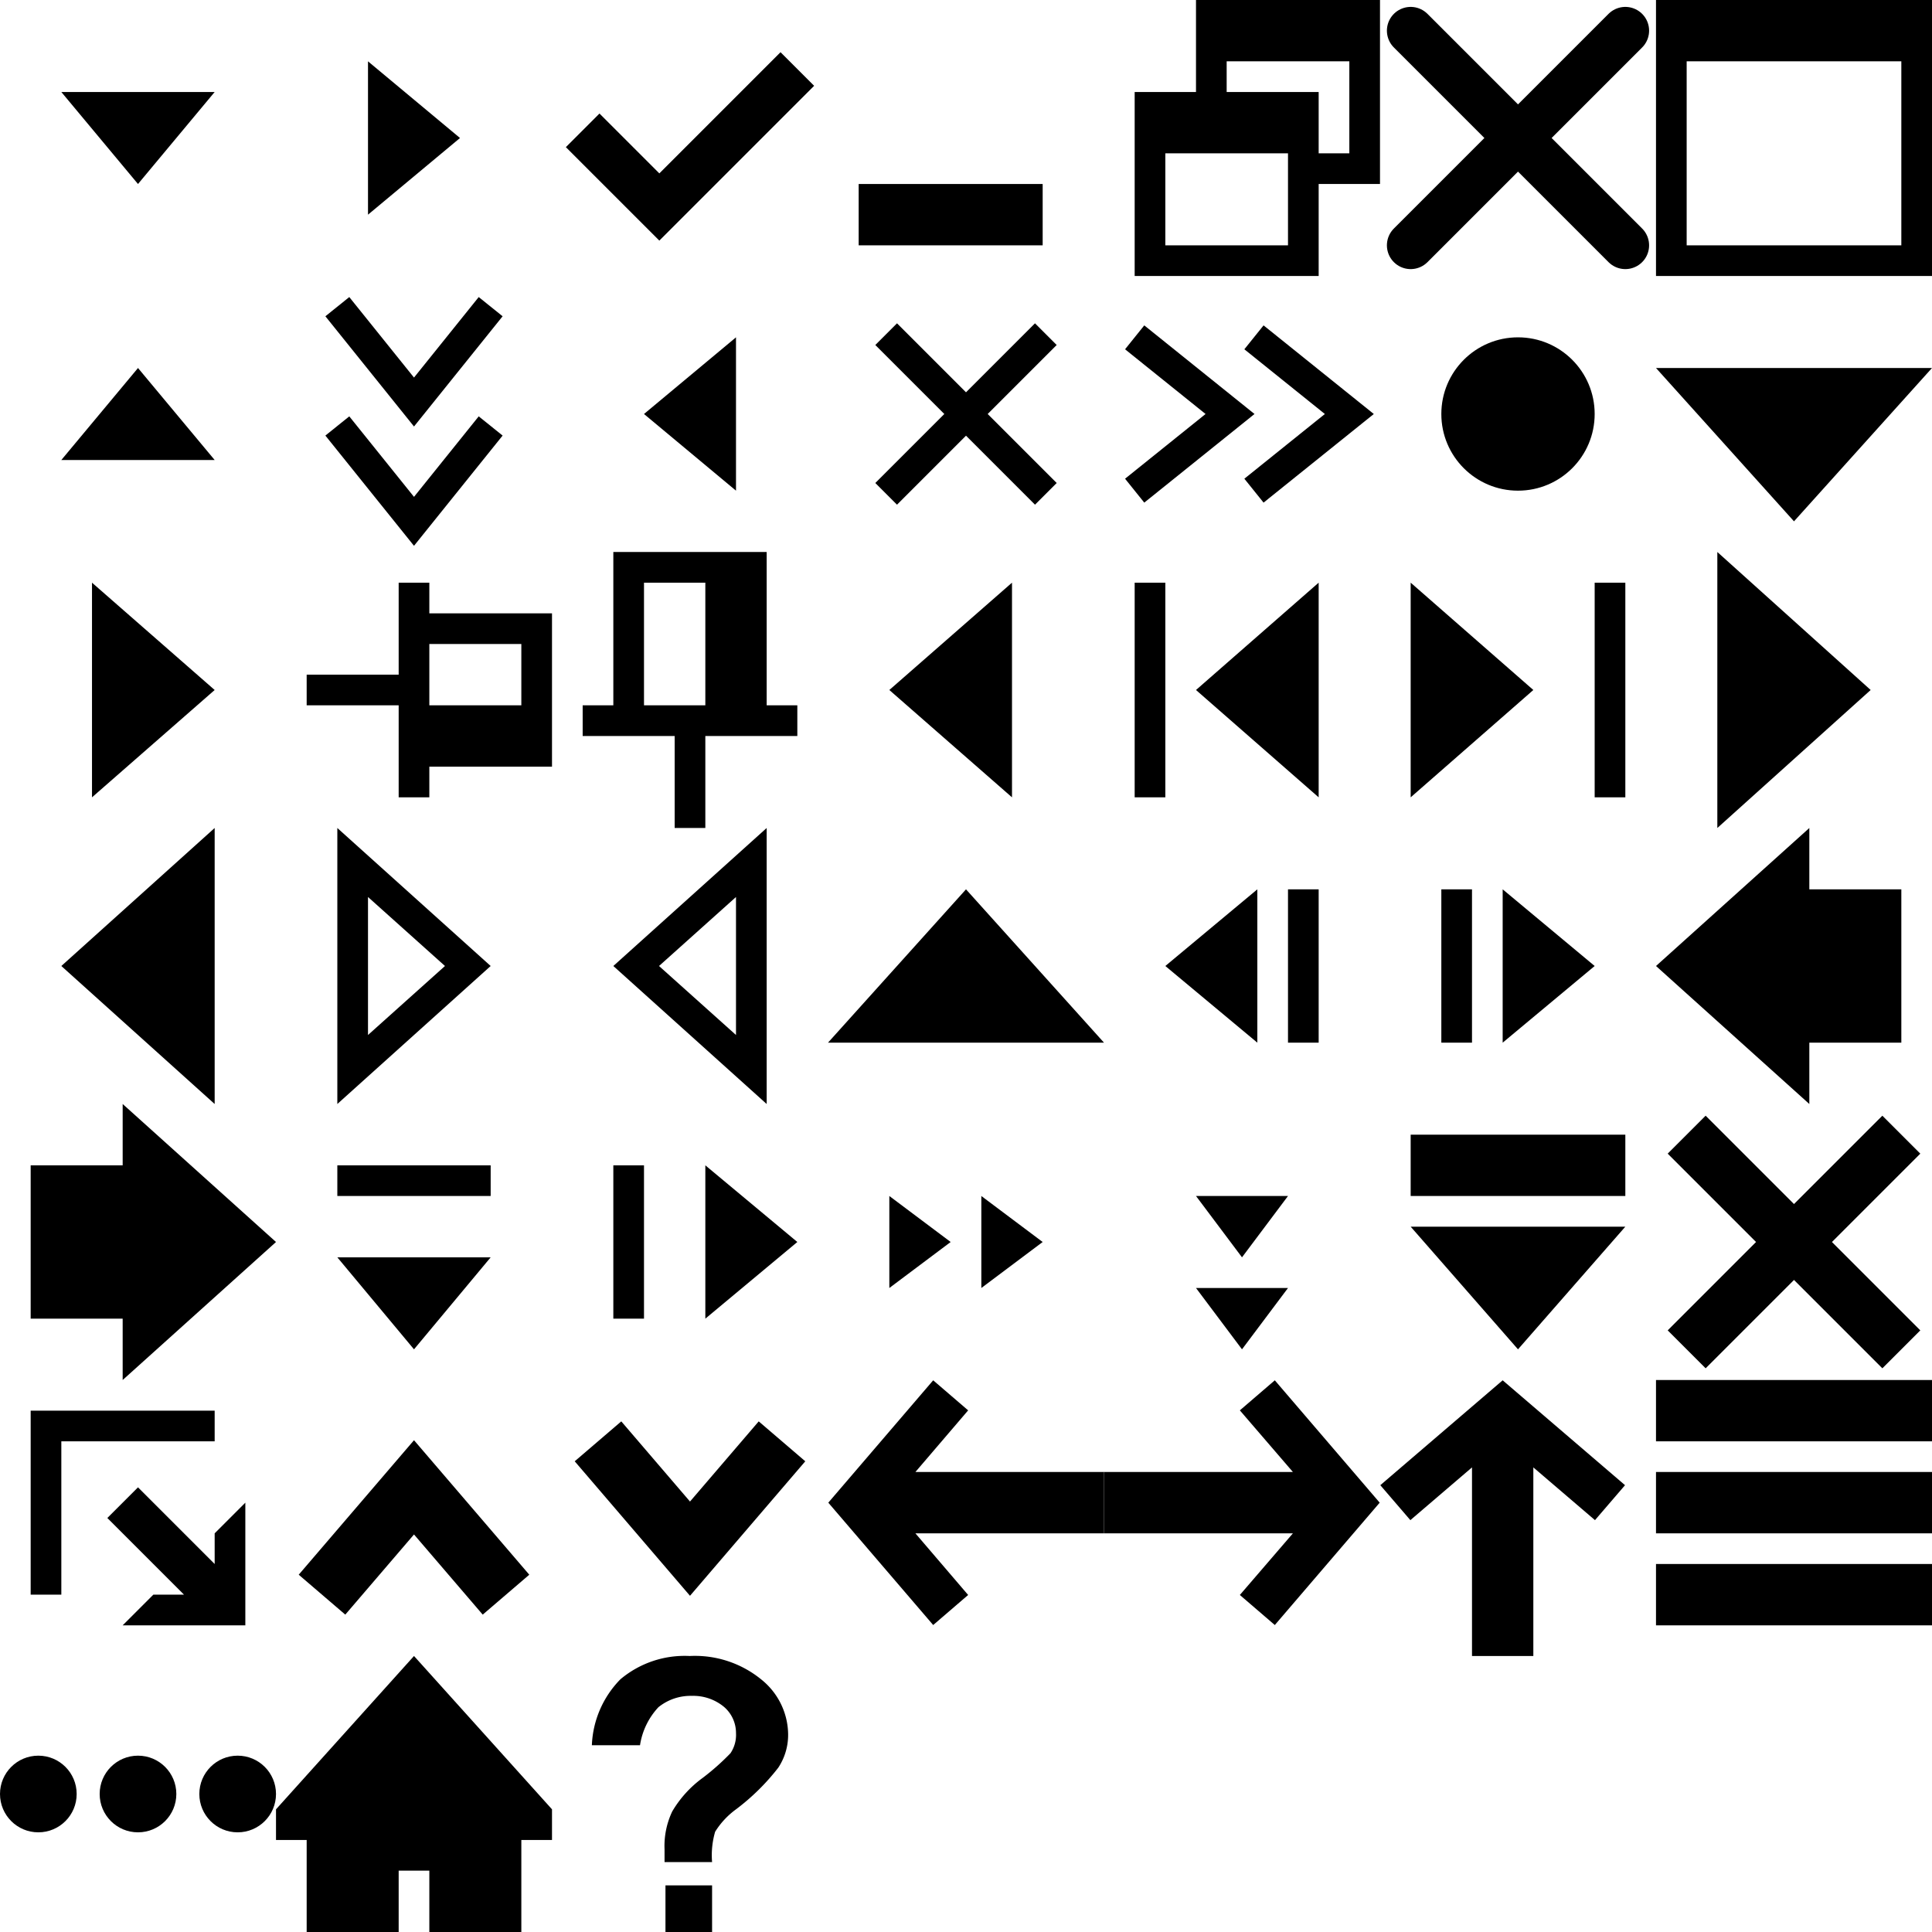 <?xml version="1.0" encoding="utf-8"?><svg width="63" height="63">
<!--This file was automatically generated by BCGSoft ribbon/toolbar designer-->
<svg xmlns="http://www.w3.org/2000/svg" width="9" height="9" viewBox="0 0 9 9" x="0" y="0">
  <title>menuimg_1</title>
  <g id="BCG-largeIcons">
    <g id="menuimg">
      <polygon points="2 3 4.5 6 7 3 2 3"/>
    </g>
  </g>
</svg><svg xmlns="http://www.w3.org/2000/svg" width="9" height="9" viewBox="0 0 9 9" x="9" y="0">
  <title>menuimg_2</title>
  <g id="BCG-largeIcons">
    <g id="menuimg">
      <polygon points="3 7 6 4.5 3 2 3 7"/>
    </g>
  </g>
</svg><svg xmlns="http://www.w3.org/2000/svg" width="9" height="9" viewBox="0 0 9 9" x="18" y="0">
  <title>menuimg_3</title>
  <g id="BCG-largeIcons">
    <g id="menuimg">
      <polyline points="8 2.25 3.5 6.75 1 4.25" style="fill: none;stroke: #000;stroke-miterlimit: 10;stroke-width: 1.55px"/>
    </g>
  </g>
</svg><svg xmlns="http://www.w3.org/2000/svg" width="9" height="9" viewBox="0 0 9 9" x="27" y="0">
  <title>menuimg_4</title>
  <g id="BCG-largeIcons">
    <g id="menuimg">
      <rect x="1" y="6" width="6" height="2"/>
    </g>
  </g>
</svg><svg xmlns="http://www.w3.org/2000/svg" width="9" height="9" viewBox="0 0 9 9" x="36" y="0">
  <title>menuimg_5</title>
  <g id="BCG-largeIcons">
    <g id="menuimg">
      <path d="M3,0V3H1V9H7V6H9V0ZM2,8V5H6V8ZM8,5H7V3H4V2H8Z"/>
    </g>
  </g>
</svg><svg xmlns="http://www.w3.org/2000/svg" width="9" height="9" viewBox="0 0 9 9" x="45" y="0">
  <title>menuimg_6</title>
  <g id="BCG-largeIcons">
    <g id="menuimg">
      <path d="M1,1l7,7m0-7-7,7" style="fill: none;stroke: #000;stroke-linecap: round;stroke-width: 1.55px"/>
    </g>
  </g>
</svg><svg xmlns="http://www.w3.org/2000/svg" width="9" height="9" viewBox="0 0 9 9" x="54" y="0">
  <title>menuimg_7</title>
  <g id="BCG-largeIcons">
    <g id="menuimg">
      <path d="M1,0H0V9H9V0ZM8,8H1V2H8Z"/>
    </g>
  </g>
</svg><svg xmlns="http://www.w3.org/2000/svg" width="9" height="9" viewBox="0 0 9 9" x="0" y="9">
  <title>menuimg_8</title>
  <g id="BCG-largeIcons">
    <g id="menuimg">
      <polygon points="7 6 4.5 3 2 6 7 6"/>
    </g>
  </g>
</svg><svg xmlns="http://www.w3.org/2000/svg" width="9" height="9" viewBox="0 0 9 9" x="9" y="9">
  <title>menuimg_9</title>
  <g id="BCG-largeIcons">
    <g id="menuimg">
      <path d="M7,4.89,4.5,8,2,4.89M2,1,4.5,4.11,7,1" style="fill: none;stroke: #000;stroke-miterlimit: 10"/>
    </g>
  </g>
</svg><svg xmlns="http://www.w3.org/2000/svg" width="9" height="9" viewBox="0 0 9 9" x="18" y="9">
  <title>menuimg_10</title>
  <g id="BCG-largeIcons">
    <g id="menuimg">
      <polygon points="6 2 3 4.5 6 7 6 2"/>
    </g>
  </g>
</svg><svg xmlns="http://www.w3.org/2000/svg" width="9" height="9" viewBox="0 0 9 9" x="27" y="9">
  <title>menuimg_11</title>
  <g id="BCG-largeIcons">
    <g id="menuimg">
      <path d="M2.25,2.25,4.5,4.5,6.75,6.75m0-4.5L4.5,4.5,2.25,6.75" style="fill: none;stroke: #000;stroke-linecap: square;stroke-miterlimit: 10"/>
    </g>
  </g>
</svg><svg xmlns="http://www.w3.org/2000/svg" width="9" height="9" viewBox="0 0 9 9" x="36" y="9">
  <title>menuimg_12</title>
  <g id="BCG-largeIcons">
    <g id="menuimg">
      <path d="M4.89,2,8,4.5,4.89,7M1,7,4.11,4.5,1,2" style="fill: none;stroke: #000;stroke-miterlimit: 10"/>
    </g>
  </g>
</svg><svg xmlns="http://www.w3.org/2000/svg" width="9" height="9" viewBox="0 0 9 9" x="45" y="9">
  <title>menuimg_13</title>
  <g id="BCG-largeIcons">
    <g id="menuimg">
      <circle cx="4.5" cy="4.5" r="2.5"/>
    </g>
  </g>
</svg><svg xmlns="http://www.w3.org/2000/svg" width="9" height="9" viewBox="0 0 9 9" x="54" y="9">
  <title>menuimg_14</title>
  <g id="BCG-largeIcons">
    <g id="menuimg">
      <polygon points="0 3 4.5 8 9 3 0 3"/>
    </g>
  </g>
</svg><svg xmlns="http://www.w3.org/2000/svg" width="9" height="9" viewBox="0 0 9 9" x="0" y="18">
  <title>menuimg_15</title>
  <g id="BCG-largeIcons">
    <g id="menuimg">
      <polygon points="3 8 7 4.5 3 1 3 8"/>
    </g>
  </g>
</svg><svg xmlns="http://www.w3.org/2000/svg" width="9" height="9" viewBox="0 0 9 9" x="9" y="18">
  <title>menuimg_16</title>
  <g id="BCG-largeIcons">
    <g id="menuimg">
      <path d="M5,2V1H4V4H1V5H4V8H5V7H9V2ZM8,5H5V3H8Z"/>
    </g>
  </g>
</svg><svg xmlns="http://www.w3.org/2000/svg" width="9" height="9" viewBox="0 0 9 9" x="18" y="18">
  <title>menuimg_17</title>
  <g id="BCG-largeIcons">
    <g id="menuimg">
      <path d="M7,5V0H2V5H1V6H4V9H5V6H8V5ZM5,5H3V1H5Z"/>
    </g>
  </g>
</svg><svg xmlns="http://www.w3.org/2000/svg" width="9" height="9" viewBox="0 0 9 9" x="27" y="18">
  <title>menuimg_18</title>
  <g id="BCG-largeIcons">
    <g id="menuimg">
      <polygon points="6 1 2 4.5 6 8 6 1"/>
    </g>
  </g>
</svg><svg xmlns="http://www.w3.org/2000/svg" width="9" height="9" viewBox="0 0 9 9" x="36" y="18">
  <title>menuimg_19</title>
  <g id="BCG-largeIcons">
    <g id="menuimg">
      <path d="M7,8,3,4.5,7,1ZM2,1H1V8H2Z"/>
    </g>
  </g>
</svg><svg xmlns="http://www.w3.org/2000/svg" width="9" height="9" viewBox="0 0 9 9" x="45" y="18">
  <title>menuimg_20</title>
  <g id="BCG-largeIcons">
    <g id="menuimg">
      <path d="M8,1H7V8H8ZM1,1,5,4.5,1,8Z"/>
    </g>
  </g>
</svg><svg xmlns="http://www.w3.org/2000/svg" width="9" height="9" viewBox="0 0 9 9" x="54" y="18">
  <title>menuimg_21</title>
  <g id="BCG-largeIcons">
    <g id="menuimg">
      <polygon points="2 9 7 4.5 2 0 2 9"/>
    </g>
  </g>
</svg><svg xmlns="http://www.w3.org/2000/svg" width="9" height="9" viewBox="0 0 9 9" x="0" y="27">
  <title>menuimg_22</title>
  <g id="BCG-largeIcons">
    <g id="menuimg">
      <polygon points="7 0 2 4.5 7 9 7 0"/>
    </g>
  </g>
</svg><svg xmlns="http://www.w3.org/2000/svg" width="9" height="9" viewBox="0 0 9 9" x="9" y="27">
  <title>menuimg_24</title>
  <g id="BCG-largeIcons">
    <g id="menuimg">
      <path d="M3,2.25,5.51,4.5,3,6.75V2.25M2,0V9L7,4.5,2,0Z"/>
    </g>
  </g>
</svg><svg xmlns="http://www.w3.org/2000/svg" width="9" height="9" viewBox="0 0 9 9" x="18" y="27">
  <title>menuimg_23</title>
  <g id="BCG-largeIcons">
    <g id="menuimg">
      <path d="M6,2.25v4.5L3.49,4.5,6,2.25M7,0,2,4.5,7,9V0Z"/>
    </g>
  </g>
</svg><svg xmlns="http://www.w3.org/2000/svg" width="9" height="9" viewBox="0 0 9 9" x="27" y="27">
  <title>menuimg_25</title>
  <g id="BCG-largeIcons">
    <g id="menuimg">
      <polygon points="9 7 4.5 2 0 7 9 7"/>
    </g>
  </g>
</svg><svg xmlns="http://www.w3.org/2000/svg" width="9" height="9" viewBox="0 0 9 9" x="36" y="27">
  <title>menuimg_26</title>
  <g id="BCG-largeIcons">
    <g id="menuimg">
      <path d="M5,7,2,4.5,5,2ZM7,2H6V7H7Z"/>
    </g>
  </g>
</svg><svg xmlns="http://www.w3.org/2000/svg" width="9" height="9" viewBox="0 0 9 9" x="45" y="27">
  <title>menuimg_27</title>
  <g id="BCG-largeIcons">
    <g id="menuimg">
      <path d="M4,2,7,4.5,4,7ZM2,7H3V2H2Z"/>
    </g>
  </g>
</svg><svg xmlns="http://www.w3.org/2000/svg" width="9" height="9" viewBox="0 0 9 9" x="54" y="27">
  <title>menuimg_28</title>
  <g id="BCG-largeIcons">
    <g id="menuimg">
      <polygon points="5 2 5 0 0 4.5 5 9 5 7 8 7 8 2 5 2"/>
    </g>
  </g>
</svg><svg xmlns="http://www.w3.org/2000/svg" width="9" height="9" viewBox="0 0 9 9" x="0" y="36">
  <title>menuimg_29</title>
  <g id="BCG-largeIcons">
    <g id="menuimg">
      <polygon points="4 7 4 9 9 4.5 4 0 4 2 1 2 1 7 4 7"/>
    </g>
  </g>
</svg><svg xmlns="http://www.w3.org/2000/svg" width="9" height="9" viewBox="0 0 9 9" x="9" y="36">
  <title>menuimg_30</title>
  <g id="BCG-largeIcons">
    <g id="menuimg">
      <path d="M7,5,4.5,8,2,5ZM2,2V3H7V2Z"/>
    </g>
  </g>
</svg><svg xmlns="http://www.w3.org/2000/svg" width="9" height="9" viewBox="0 0 9 9" x="18" y="36">
  <title>menuimg_31</title>
  <g id="BCG-largeIcons">
    <g id="menuimg">
      <path d="M5,2,8,4.5,5,7ZM2,7H3V2H2Z"/>
    </g>
  </g>
</svg><svg xmlns="http://www.w3.org/2000/svg" width="9" height="9" viewBox="0 0 9 9" x="27" y="36">
  <title>menuimg_32</title>
  <g id="BCG-largeIcons">
    <g id="menuimg">
      <path d="M4,4.5,2,6V3ZM5,3V6L7,4.5Z"/>
    </g>
  </g>
</svg><svg xmlns="http://www.w3.org/2000/svg" width="9" height="9" viewBox="0 0 9 9" x="36" y="36">
  <title>menuimg_33</title>
  <g id="BCG-largeIcons">
    <g id="menuimg">
      <path d="M4.5,5,3,3H6ZM6,6H3L4.5,8Z"/>
    </g>
  </g>
</svg><svg xmlns="http://www.w3.org/2000/svg" width="9" height="9" viewBox="0 0 9 9" x="45" y="36">
  <title>menuimg_34</title>
  <g id="BCG-largeIcons">
    <g id="menuimg">
      <path d="M1,1V3H8V1ZM8,4,4.5,8,1,4Z"/>
    </g>
  </g>
</svg><svg xmlns="http://www.w3.org/2000/svg" width="9" height="9" viewBox="0 0 9 9" x="54" y="36">
  <title>menuimg_35</title>
  <g id="BCG-largeIcons">
    <g id="menuimg">
      <path d="M1,1,4.5,4.5,8,8M8,1,4.5,4.5,1,8" style="fill: none;stroke: #000;stroke-miterlimit: 10;stroke-width: 1.75px"/>
    </g>
  </g>
</svg><svg xmlns="http://www.w3.org/2000/svg" width="9" height="9" viewBox="0 0 9 9" x="0" y="45">
  <title>menuimg_36</title>
  <g id="BCG-largeIcons">
    <g id="menuimg">
      <path d="M8,4V8H4L5,7H6L3.5,4.5l1-1L7,6V5ZM7,1H1V7H2V2H7Z"/>
    </g>
  </g>
</svg><svg xmlns="http://www.w3.org/2000/svg" width="9" height="9" viewBox="0 0 9 9" x="9" y="45">
  <title>menuimg_37</title>
  <g id="BCG-largeIcons">
    <g id="menuimg">
      <polyline points="7.5 7 4.5 3.5 1.5 7" style="fill: none;stroke: #000;stroke-miterlimit: 10;stroke-width: 2px"/>
    </g>
  </g>
</svg><svg xmlns="http://www.w3.org/2000/svg" width="9" height="9" viewBox="0 0 9 9" x="18" y="45">
  <title>menuimg_38</title>
  <g id="BCG-largeIcons">
    <g id="menuimg">
      <polyline points="1.5 2 4.5 5.5 7.5 2" style="fill: none;stroke: #000;stroke-miterlimit: 10;stroke-width: 2px"/>
    </g>
  </g>
</svg><svg xmlns="http://www.w3.org/2000/svg" width="9" height="9" viewBox="0 0 9 9" x="27" y="45">
  <title>menuimg_39</title>
  <g id="BCG-largeIcons">
    <g id="menuimg">
      <polygon points="9 3 2.85 3 4.57 0.99 3.43 0.01 0.01 4 3.43 7.99 4.57 7.01 2.85 5 9 5 9 3"/>
    </g>
  </g>
</svg><svg xmlns="http://www.w3.org/2000/svg" width="9" height="9" viewBox="0 0 9 9" x="36" y="45">
  <title>menuimg_40</title>
  <g id="BCG-largeIcons">
    <g id="menuimg">
      <polygon points="5.57 0.01 4.43 0.99 6.16 3 0 3 0 5 6.16 5 4.43 7.01 5.57 7.99 8.99 4 5.57 0.01"/>
    </g>
  </g>
</svg><svg xmlns="http://www.w3.org/2000/svg" width="9" height="9" viewBox="0 0 9 9" x="45" y="45">
  <title>menuimg_41</title>
  <g id="BCG-largeIcons">
    <g id="menuimg">
      <polygon points="7.99 3.43 4 0.01 0.01 3.43 0.99 4.57 3 2.85 3 9 5 9 5 2.85 7.01 4.57 7.99 3.43"/>
    </g>
  </g>
</svg><svg xmlns="http://www.w3.org/2000/svg" width="9" height="9" viewBox="0 0 9 9" x="54" y="45">
  <title>menuimg_42</title>
  <g id="BCG-largeIcons">
    <g id="menuimg">
      <path d="M9,2H0V0H9ZM9,3H0V5H9ZM9,6H0V8H9Z"/>
    </g>
  </g>
</svg><svg xmlns="http://www.w3.org/2000/svg" width="9" height="9" viewBox="0 0 9 9" x="0" y="54">
  <title>menuimg_43</title>
  <g id="BCG-largeIcons">
    <g id="menuimg">
      <circle cx="1.25" cy="4.5" r="1.25"/>
      <circle cx="4.5" cy="4.5" r="1.25"/>
      <circle cx="7.75" cy="4.5" r="1.25"/>
    </g>
  </g>
</svg><svg xmlns="http://www.w3.org/2000/svg" width="9" height="9" viewBox="0 0 9 9" x="9" y="54">
  <title>menuimg_44</title>
  <g id="BCG-largeIcons">
    <g id="menuimg">
      <path d="M0,5H9V6H8V9H5V7H4V9H1V6H0ZM9,5,4.5,0,0,5Z"/>
    </g>
  </g>
</svg><svg xmlns="http://www.w3.org/2000/svg" width="9" height="9" viewBox="0 0 9 9" x="18" y="54">
  <title>Help</title>
  <g id="BCGSoft_GUIicons">
    <path d="M5.22,6.72H3.67V6.31a2.63,2.63,0,0,1,.25-1.24,3.63,3.63,0,0,1,1-1.1,7.79,7.79,0,0,0,.9-.8A1.07,1.07,0,0,0,6,2.51a1.12,1.12,0,0,0-.39-.85A1.57,1.57,0,0,0,4.56,1.3a1.67,1.67,0,0,0-1.09.37,2.33,2.33,0,0,0-.6,1.24H1.3A3.25,3.25,0,0,1,2.23.76,3.25,3.25,0,0,1,4.49,0,3.42,3.42,0,0,1,6.83.77,2.32,2.32,0,0,1,7.7,2.56a1.94,1.94,0,0,1-.32,1.08A7.28,7.28,0,0,1,6,5a2.62,2.62,0,0,0-.68.73A2.73,2.73,0,0,0,5.22,6.72ZM3.7,9V7.48H5.22V9Z"/>
  </g>
</svg></svg>